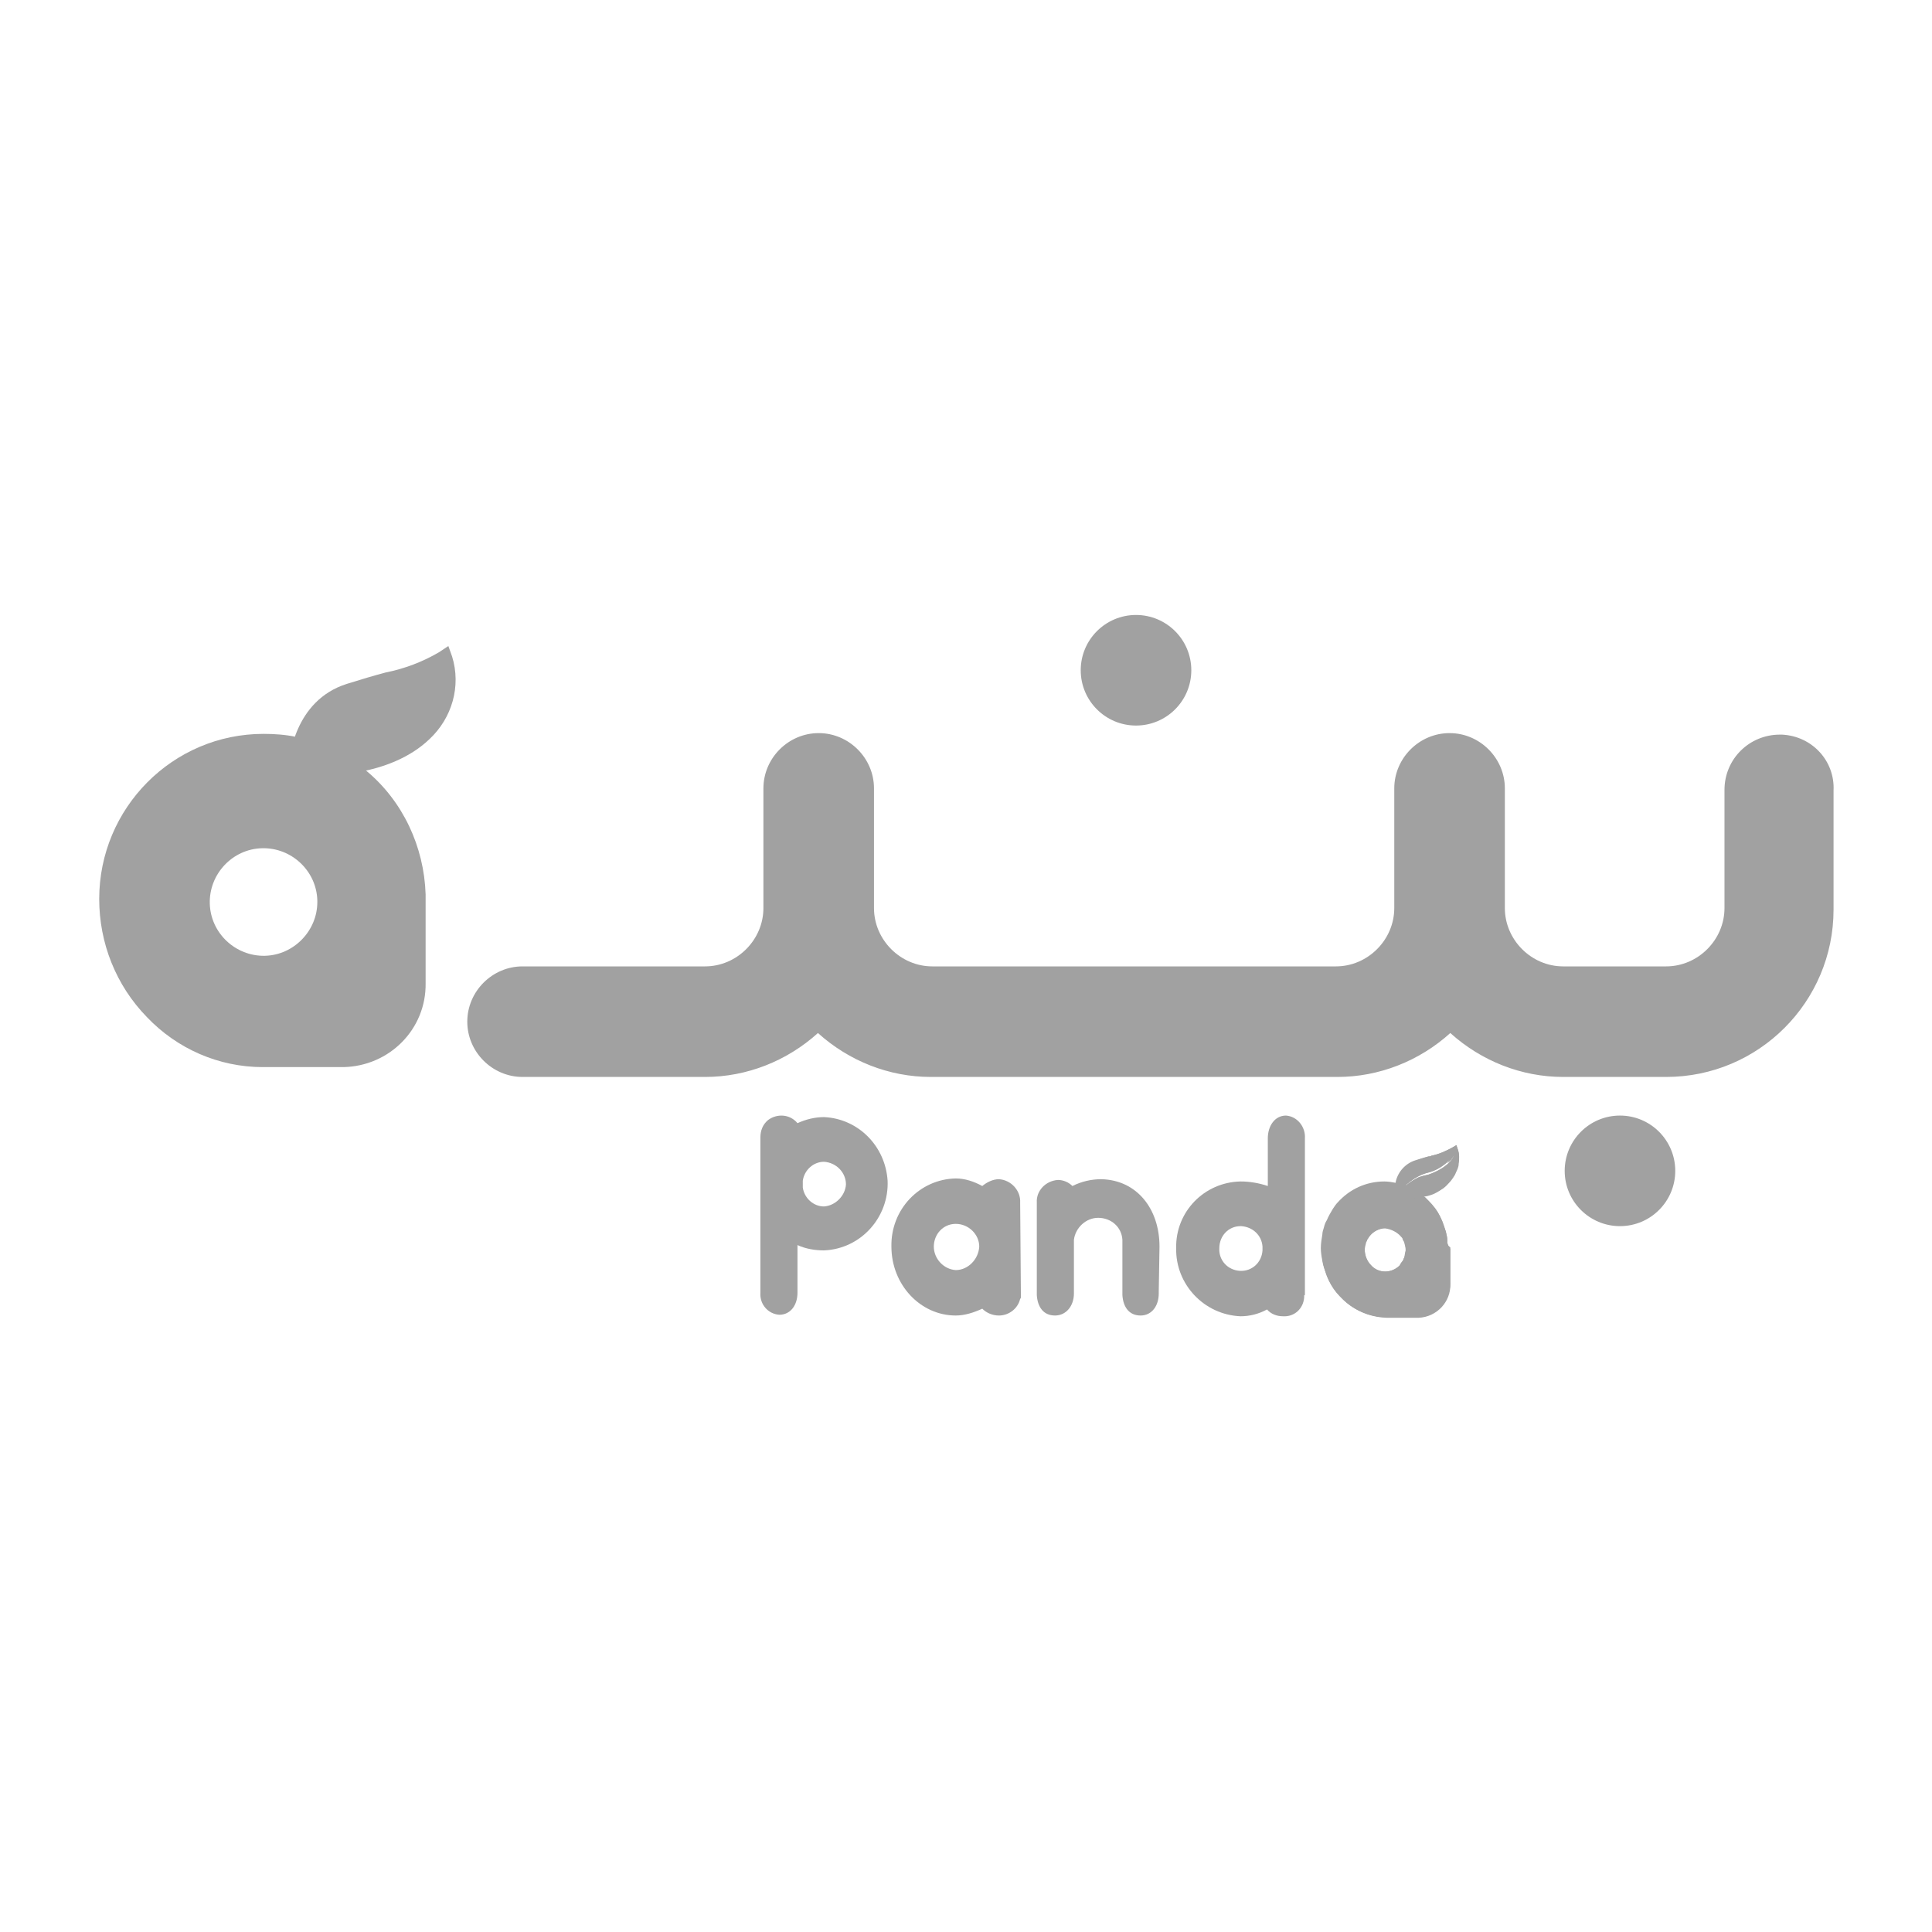 <svg width="120" height="120" viewBox="0 0 120 120" fill="none" xmlns="http://www.w3.org/2000/svg">
<path d="M22.767 47.887C22.297 47.511 21.779 47.181 21.262 46.852C20.792 46.617 20.321 46.382 19.851 46.194C19.804 46.147 19.804 46.147 19.757 46.147C19.333 45.958 18.863 45.864 18.393 45.77C17.734 45.629 17.028 45.582 16.37 45.582C10.725 45.582 6.162 50.192 6.162 55.837C6.162 58.565 7.197 61.199 9.126 63.175C11.007 65.151 13.595 66.28 16.323 66.28H21.309C24.179 66.233 26.484 63.928 26.436 61.058C26.436 61.011 26.436 61.011 26.436 60.964V55.555C26.342 52.591 25.025 49.769 22.767 47.887ZM16.464 59.365C14.629 59.412 13.077 57.954 13.03 56.119C12.983 54.285 14.441 52.732 16.276 52.685C18.11 52.638 19.663 54.096 19.71 55.931C19.71 55.978 19.71 55.978 19.71 56.025C19.71 57.812 18.252 59.318 16.464 59.365Z" fill="#A1A1A1"/>
<path d="M28.083 40.784L27.848 40.126L27.283 40.502C26.248 41.113 25.119 41.537 23.944 41.772C23.238 41.96 22.438 42.195 21.544 42.477C18.252 43.512 17.969 47.181 17.969 47.37L17.922 47.793L18.346 47.887C20.039 48.405 24.273 48.216 26.672 45.911C28.083 44.594 28.648 42.619 28.083 40.784Z" fill="#A1A1A1"/>
<path d="M18.581 47.417C18.581 47.417 20.322 44.971 23.003 44.359C25.966 43.654 27.472 41.678 27.519 41.066C27.519 41.066 27.331 43.089 23.285 44.453C22.627 44.642 20.792 44.971 18.581 47.417Z" fill="#A1A1A1"/>
<path d="M110.545 45.629C108.663 45.629 107.111 47.135 107.111 49.063V56.401C107.111 58.377 105.465 60.024 103.489 60.024H97.091C95.116 60.024 93.469 58.377 93.469 56.401V48.969C93.469 47.087 91.917 45.535 90.035 45.535C88.154 45.535 86.601 47.087 86.601 48.969V56.401C86.601 58.377 84.955 60.024 82.979 60.024H57.907C55.931 60.024 54.285 58.377 54.285 56.401V48.969C54.285 47.087 52.732 45.535 50.851 45.535C48.969 45.535 47.417 47.087 47.417 48.969V56.401C47.417 58.377 45.77 60.024 43.795 60.024H32.458C30.576 60.024 29.024 61.576 29.024 63.458C29.024 65.339 30.576 66.891 32.458 66.891H43.795C46.382 66.891 48.875 65.904 50.804 64.163C52.732 65.904 55.225 66.891 57.813 66.891H83.073C85.66 66.891 88.154 65.904 90.082 64.163C92.011 65.904 94.504 66.891 97.091 66.891H103.489C109.228 66.891 113.885 62.234 113.885 56.496V49.11C113.979 47.276 112.568 45.723 110.686 45.629C110.639 45.629 110.592 45.629 110.545 45.629Z" fill="#A1A1A1"/>
<path d="M100.619 76.158C102.516 76.158 104.053 74.621 104.053 72.725C104.053 70.828 102.516 69.29 100.619 69.29C98.723 69.29 97.186 70.828 97.186 72.725C97.186 74.621 98.723 76.158 100.619 76.158Z" fill="#A1A1A1"/>
<path d="M70.56 45.065C72.457 45.065 73.994 43.527 73.994 41.631C73.994 39.734 72.457 38.197 70.56 38.197C68.664 38.197 67.126 39.734 67.126 41.631C67.126 43.527 68.664 45.065 70.56 45.065Z" fill="#A1A1A1"/>
<path d="M51.18 69.385C50.615 69.385 50.051 69.526 49.533 69.761C49.063 69.196 48.263 69.149 47.699 69.573C47.37 69.855 47.229 70.231 47.229 70.655V80.298C47.181 81.003 47.699 81.615 48.405 81.662C49.11 81.662 49.533 81.05 49.533 80.298V77.334C50.051 77.57 50.615 77.664 51.18 77.664C53.485 77.57 55.225 75.594 55.131 73.336C54.99 71.172 53.297 69.479 51.18 69.385ZM51.18 74.935C50.521 74.935 49.957 74.418 49.863 73.759V73.336C49.957 72.677 50.521 72.16 51.18 72.16C51.933 72.207 52.544 72.818 52.544 73.571C52.497 74.277 51.886 74.888 51.18 74.935Z" fill="#A1A1A1"/>
<path fill-rule="evenodd" clip-rule="evenodd" d="M89.894 77.193V77.052C89.894 76.864 89.847 76.676 89.8 76.488L89.659 76.064C89.565 75.782 89.424 75.5 89.283 75.265C89.094 74.935 88.812 74.653 88.53 74.371C88.342 74.23 88.107 74.089 87.918 73.948C87.777 73.853 87.589 73.759 87.401 73.712H87.354C87.213 73.618 87.025 73.571 86.837 73.571H86.79C86.554 73.524 86.272 73.477 86.037 73.477C84.908 73.477 83.826 73.995 83.12 74.841C83.026 74.935 82.932 75.076 82.838 75.218C82.697 75.453 82.556 75.688 82.462 75.923C82.368 76.064 82.321 76.205 82.274 76.394C82.227 76.535 82.18 76.676 82.18 76.817C82.132 77.099 82.085 77.381 82.085 77.664C82.085 77.946 82.132 78.181 82.18 78.463C82.227 78.746 82.321 78.981 82.415 79.263C83.026 80.768 84.484 81.803 86.131 81.85H88.107C89.236 81.803 90.129 80.862 90.082 79.733V77.57C89.894 77.381 89.941 77.287 89.894 77.193ZM87.213 78.134C87.166 78.181 87.166 78.275 87.119 78.322C87.072 78.369 86.978 78.51 86.931 78.605C86.46 79.075 85.66 79.122 85.143 78.605C84.908 78.369 84.767 77.993 84.767 77.664C84.767 77.475 84.814 77.334 84.861 77.146C84.908 77.099 84.908 77.005 84.955 76.958C85.002 76.911 85.002 76.864 85.049 76.817C85.284 76.488 85.66 76.299 86.037 76.299C86.413 76.347 86.79 76.535 87.025 76.817C87.072 76.864 87.119 76.911 87.119 76.958C87.119 77.005 87.166 77.052 87.213 77.146C87.26 77.334 87.307 77.475 87.307 77.664C87.26 77.805 87.26 77.946 87.213 78.134Z" fill="#A1A1A1"/>
<path d="M90.553 71.407L90.459 71.125L90.224 71.266C89.8 71.501 89.377 71.689 88.906 71.784C88.859 71.831 88.765 71.831 88.718 71.831C88.483 71.925 88.248 71.972 88.013 72.066C87.401 72.301 86.931 72.771 86.743 73.383V73.43C86.649 73.618 86.602 73.853 86.602 74.041V74.23L86.743 74.277C86.837 74.324 86.978 74.324 87.072 74.371C87.401 74.418 87.778 74.418 88.107 74.324C88.201 74.324 88.342 74.277 88.436 74.277H88.483C88.765 74.23 89.048 74.136 89.283 73.995C89.565 73.9 89.8 73.712 89.989 73.477C90.13 73.336 90.224 73.195 90.318 73.054C90.365 72.96 90.412 72.912 90.412 72.865C90.506 72.677 90.6 72.489 90.6 72.301C90.647 71.972 90.647 71.689 90.553 71.407ZM88.718 72.96C88.483 73.007 88.295 73.054 88.06 73.148C87.966 73.195 87.825 73.289 87.731 73.336C87.589 73.43 87.448 73.524 87.354 73.618H87.307C87.683 73.289 88.107 73.007 88.577 72.865C89.236 72.724 89.8 72.348 90.224 71.831C90.082 71.972 89.989 72.113 89.894 72.254C90.083 72.113 90.224 71.925 90.318 71.737C90.271 71.925 89.941 72.536 88.718 72.96Z" fill="#A1A1A1"/>
<path d="M87.354 73.618L87.213 73.759L86.978 73.995C86.978 73.947 86.978 73.947 87.025 73.947C87.072 73.9 87.119 73.806 87.213 73.759C87.213 73.712 87.26 73.665 87.354 73.618Z" fill="#A1A1A1"/>
<path d="M63.364 74.7C63.41 73.948 62.799 73.289 62.046 73.242C61.67 73.242 61.294 73.43 61.011 73.665C60.494 73.383 59.929 73.195 59.365 73.195C57.107 73.242 55.32 75.124 55.367 77.428C55.367 79.781 57.154 81.709 59.365 81.709C59.929 81.709 60.494 81.521 61.011 81.286C61.294 81.568 61.67 81.709 62.046 81.709C62.658 81.709 63.222 81.286 63.364 80.674C63.41 80.627 63.41 80.627 63.41 80.533L63.364 74.7ZM59.365 78.887C58.612 78.84 58.001 78.181 58.001 77.428C58.001 76.676 58.565 76.017 59.365 76.017C60.165 76.017 60.823 76.676 60.823 77.428C60.776 78.228 60.118 78.887 59.365 78.887Z" fill="#A1A1A1"/>
<path d="M72.019 77.428C72.019 75.076 70.607 73.289 68.397 73.242C67.785 73.242 67.173 73.383 66.609 73.665C66.374 73.43 66.044 73.289 65.715 73.289C64.963 73.336 64.351 73.947 64.398 74.7V80.439C64.445 81.192 64.821 81.709 65.527 81.709C66.233 81.709 66.703 81.097 66.703 80.345V77.005C66.797 76.252 67.456 75.641 68.208 75.641C69.008 75.641 69.667 76.205 69.714 77.005V80.439C69.761 81.192 70.137 81.709 70.843 81.709C71.548 81.709 71.972 81.097 71.972 80.345V80.204L72.019 77.428Z" fill="#A1A1A1"/>
<path d="M79.874 69.29C79.169 69.29 78.746 69.949 78.746 70.702V73.665C78.181 73.477 77.617 73.383 77.052 73.383C74.794 73.43 73.007 75.265 73.054 77.523C73.007 79.781 74.794 81.662 77.052 81.756C77.617 81.756 78.181 81.615 78.698 81.333C78.934 81.615 79.31 81.756 79.686 81.756C80.392 81.803 80.956 81.286 81.004 80.58C81.004 80.533 81.004 80.533 81.004 80.486V80.439C81.05 80.486 81.05 80.439 81.05 80.392V70.702C81.097 69.996 80.58 69.338 79.874 69.29ZM78.416 77.664C78.369 78.416 77.758 78.981 77.005 78.934C76.252 78.887 75.688 78.275 75.735 77.523C75.735 76.77 76.299 76.158 77.052 76.158H77.099C77.805 76.206 78.369 76.723 78.416 77.428V77.664Z" fill="#A1A1A1"/>
<path fill-rule="evenodd" clip-rule="evenodd" d="M89.894 77.193V77.052C89.894 76.864 89.847 76.676 89.8 76.487L89.659 76.064C89.565 75.782 89.424 75.5 89.283 75.264C89.048 74.935 88.765 74.653 88.483 74.371L87.919 73.947L87.354 73.665C87.354 73.618 87.354 73.618 87.307 73.618C87.166 73.524 86.978 73.477 86.79 73.477C86.79 73.477 86.743 73.43 86.743 73.477C86.507 73.43 86.225 73.383 85.99 73.383C84.861 73.383 83.826 73.853 83.073 74.7C82.979 74.794 82.885 74.935 82.791 75.076C82.65 75.311 82.509 75.547 82.415 75.782C82.321 75.923 82.274 76.064 82.227 76.252C82.18 76.393 82.133 76.534 82.133 76.676C82.086 76.958 82.039 77.24 82.039 77.522C82.039 77.805 82.086 78.04 82.133 78.322C82.18 78.604 82.274 78.84 82.368 79.122C82.556 79.639 82.838 80.157 83.262 80.533C83.967 81.333 85.002 81.803 86.084 81.803H88.06C89.189 81.756 90.082 80.815 90.082 79.686V77.475C89.941 77.381 89.941 77.334 89.894 77.193ZM84.861 77.099C84.908 77.052 84.908 76.958 84.955 76.911C85.002 76.864 85.002 76.817 85.049 76.77C85.284 76.487 85.661 76.299 86.037 76.252C86.413 76.252 86.79 76.44 87.025 76.77C87.072 76.817 87.119 76.864 87.119 76.911C87.119 76.958 87.166 77.005 87.213 77.099C87.354 77.428 87.354 77.805 87.213 78.134C87.166 78.181 87.166 78.275 87.119 78.322C87.072 78.369 86.978 78.51 86.931 78.604C86.696 78.84 86.366 78.981 86.037 78.981C85.708 78.981 85.378 78.84 85.143 78.557C84.908 78.322 84.767 77.946 84.767 77.616C84.72 77.428 84.72 77.24 84.861 77.099Z" fill="#A1A1A1"/>
<path d="M90.553 71.407L90.459 71.125L90.223 71.266C89.8 71.501 89.377 71.689 88.906 71.784C88.859 71.831 88.765 71.831 88.718 71.831C88.483 71.878 88.248 71.972 87.918 72.066C87.307 72.254 86.836 72.771 86.695 73.383V73.43C86.601 73.618 86.554 73.853 86.554 74.088V74.277L86.695 74.324C86.789 74.371 86.93 74.371 87.072 74.418C87.401 74.465 87.777 74.465 88.106 74.371C88.201 74.371 88.342 74.324 88.436 74.324H88.483C88.765 74.277 89.047 74.183 89.282 74.041C89.518 73.9 89.753 73.712 89.941 73.524C90.082 73.383 90.176 73.242 90.27 73.101C90.317 73.007 90.365 72.96 90.365 72.912C90.459 72.724 90.506 72.536 90.553 72.348C90.647 72.019 90.647 71.689 90.553 71.407ZM88.718 72.96C88.483 73.007 88.295 73.054 88.059 73.148C87.965 73.195 87.824 73.289 87.73 73.336C87.589 73.43 87.448 73.524 87.354 73.618H87.307C87.683 73.289 88.106 73.007 88.577 72.865C89.236 72.724 89.8 72.348 90.223 71.831C90.082 71.972 89.988 72.113 89.894 72.254C90.082 72.113 90.223 71.925 90.317 71.737C90.27 71.925 89.941 72.536 88.718 72.96Z" fill="#A1A1A1"/>
<path d="M87.354 73.618L87.213 73.759H87.166L86.978 73.947L86.93 73.995C86.883 74.041 86.836 74.041 86.836 74.089C86.93 73.9 87.119 73.759 87.26 73.618H87.354Z" fill="#A1A1A1"/>
</svg>

